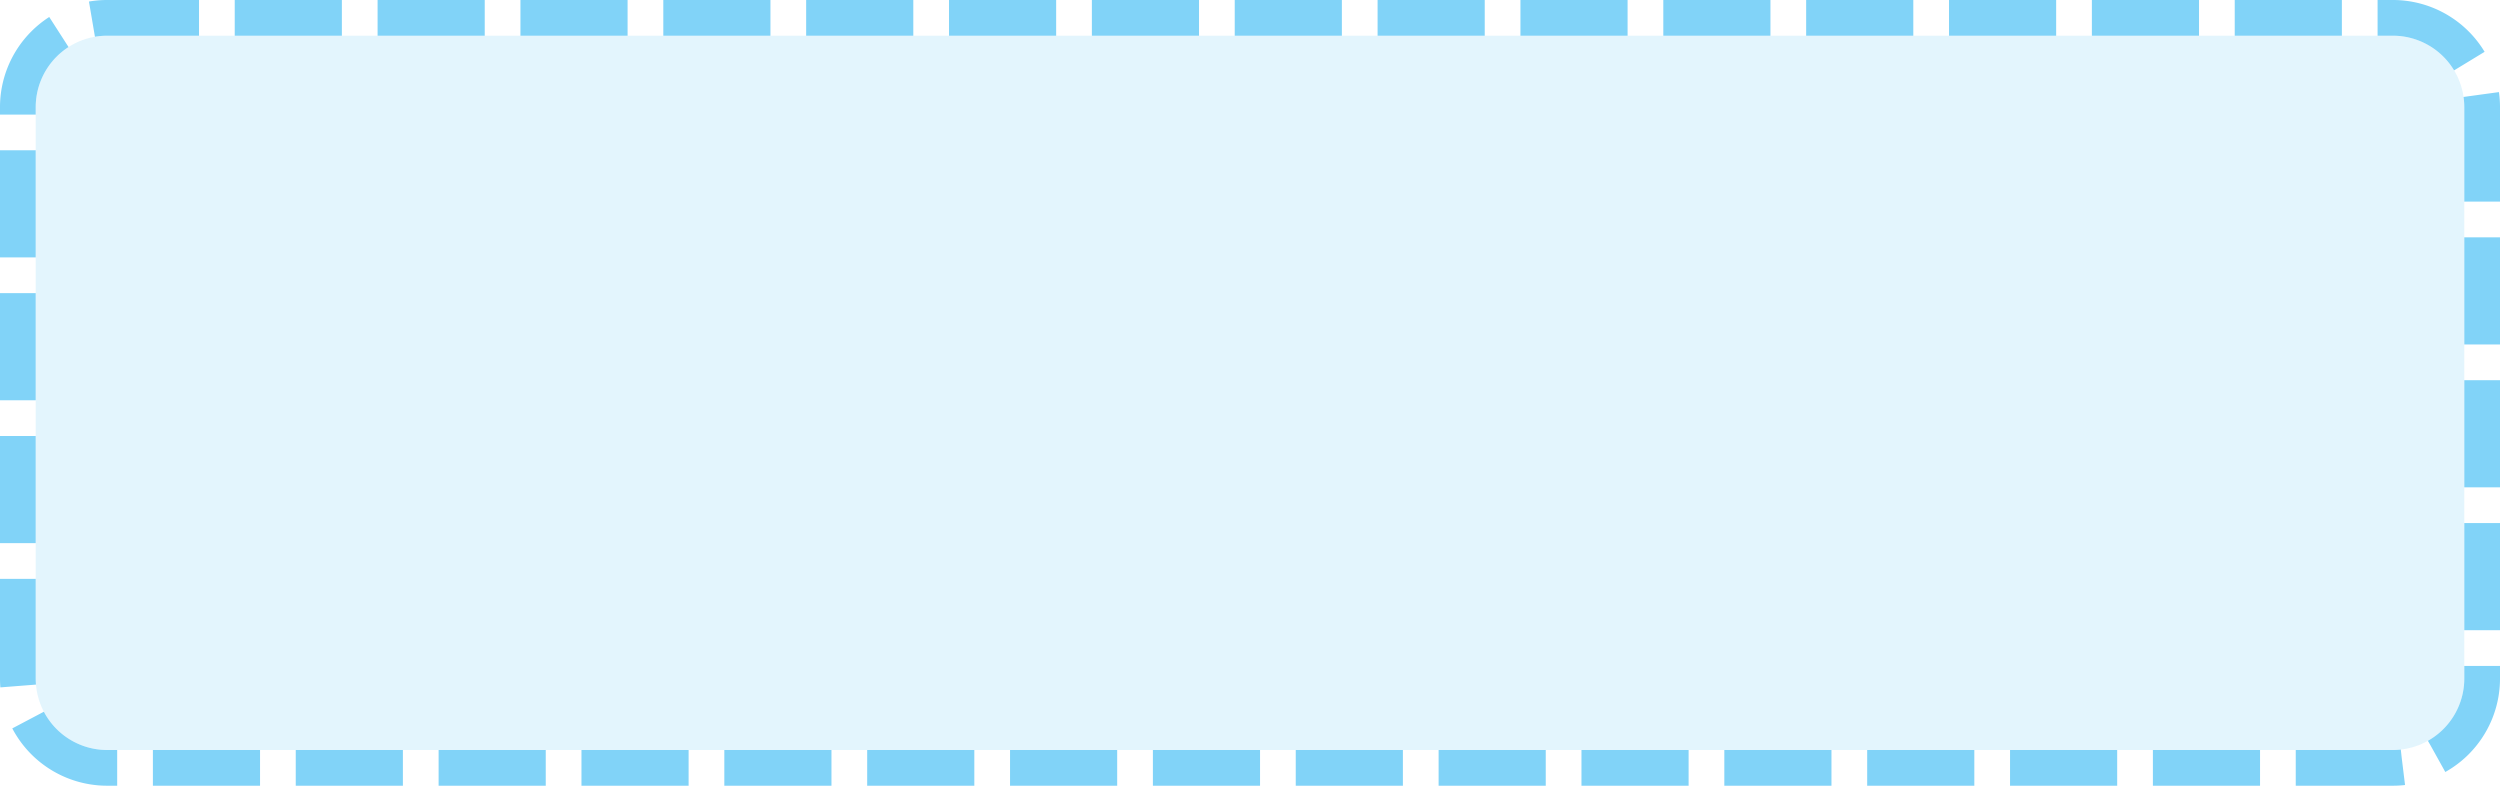 ﻿<?xml version="1.0" encoding="utf-8"?>
<svg version="1.1" xmlns:xlink="http://www.w3.org/1999/xlink" width="70px" height="22px" xmlns="http://www.w3.org/2000/svg">
  <g transform="matrix(1 0 0 1 -661 -1110 )">
    <path d="M 662 1113  A 2 2 0 0 1 664 1111 L 728 1111  A 2 2 0 0 1 730 1113 L 730 1129  A 2 2 0 0 1 728 1131 L 664 1131  A 2 2 0 0 1 662 1129 L 662 1113  Z " fill-rule="nonzero" fill="#81d3f8" stroke="none" fill-opacity="0.22" />
    <path d="M 661.5 1113  A 2.5 2.5 0 0 1 664 1110.5 L 728 1110.5  A 2.5 2.5 0 0 1 730.5 1113 L 730.5 1129  A 2.5 2.5 0 0 1 728 1131.5 L 664 1131.5  A 2.5 2.5 0 0 1 661.5 1129 L 661.5 1113  Z " stroke-width="1" stroke-dasharray="3,1" stroke="#81d3f8" fill="none" stroke-dashoffset="0.5" />
  </g>
</svg>